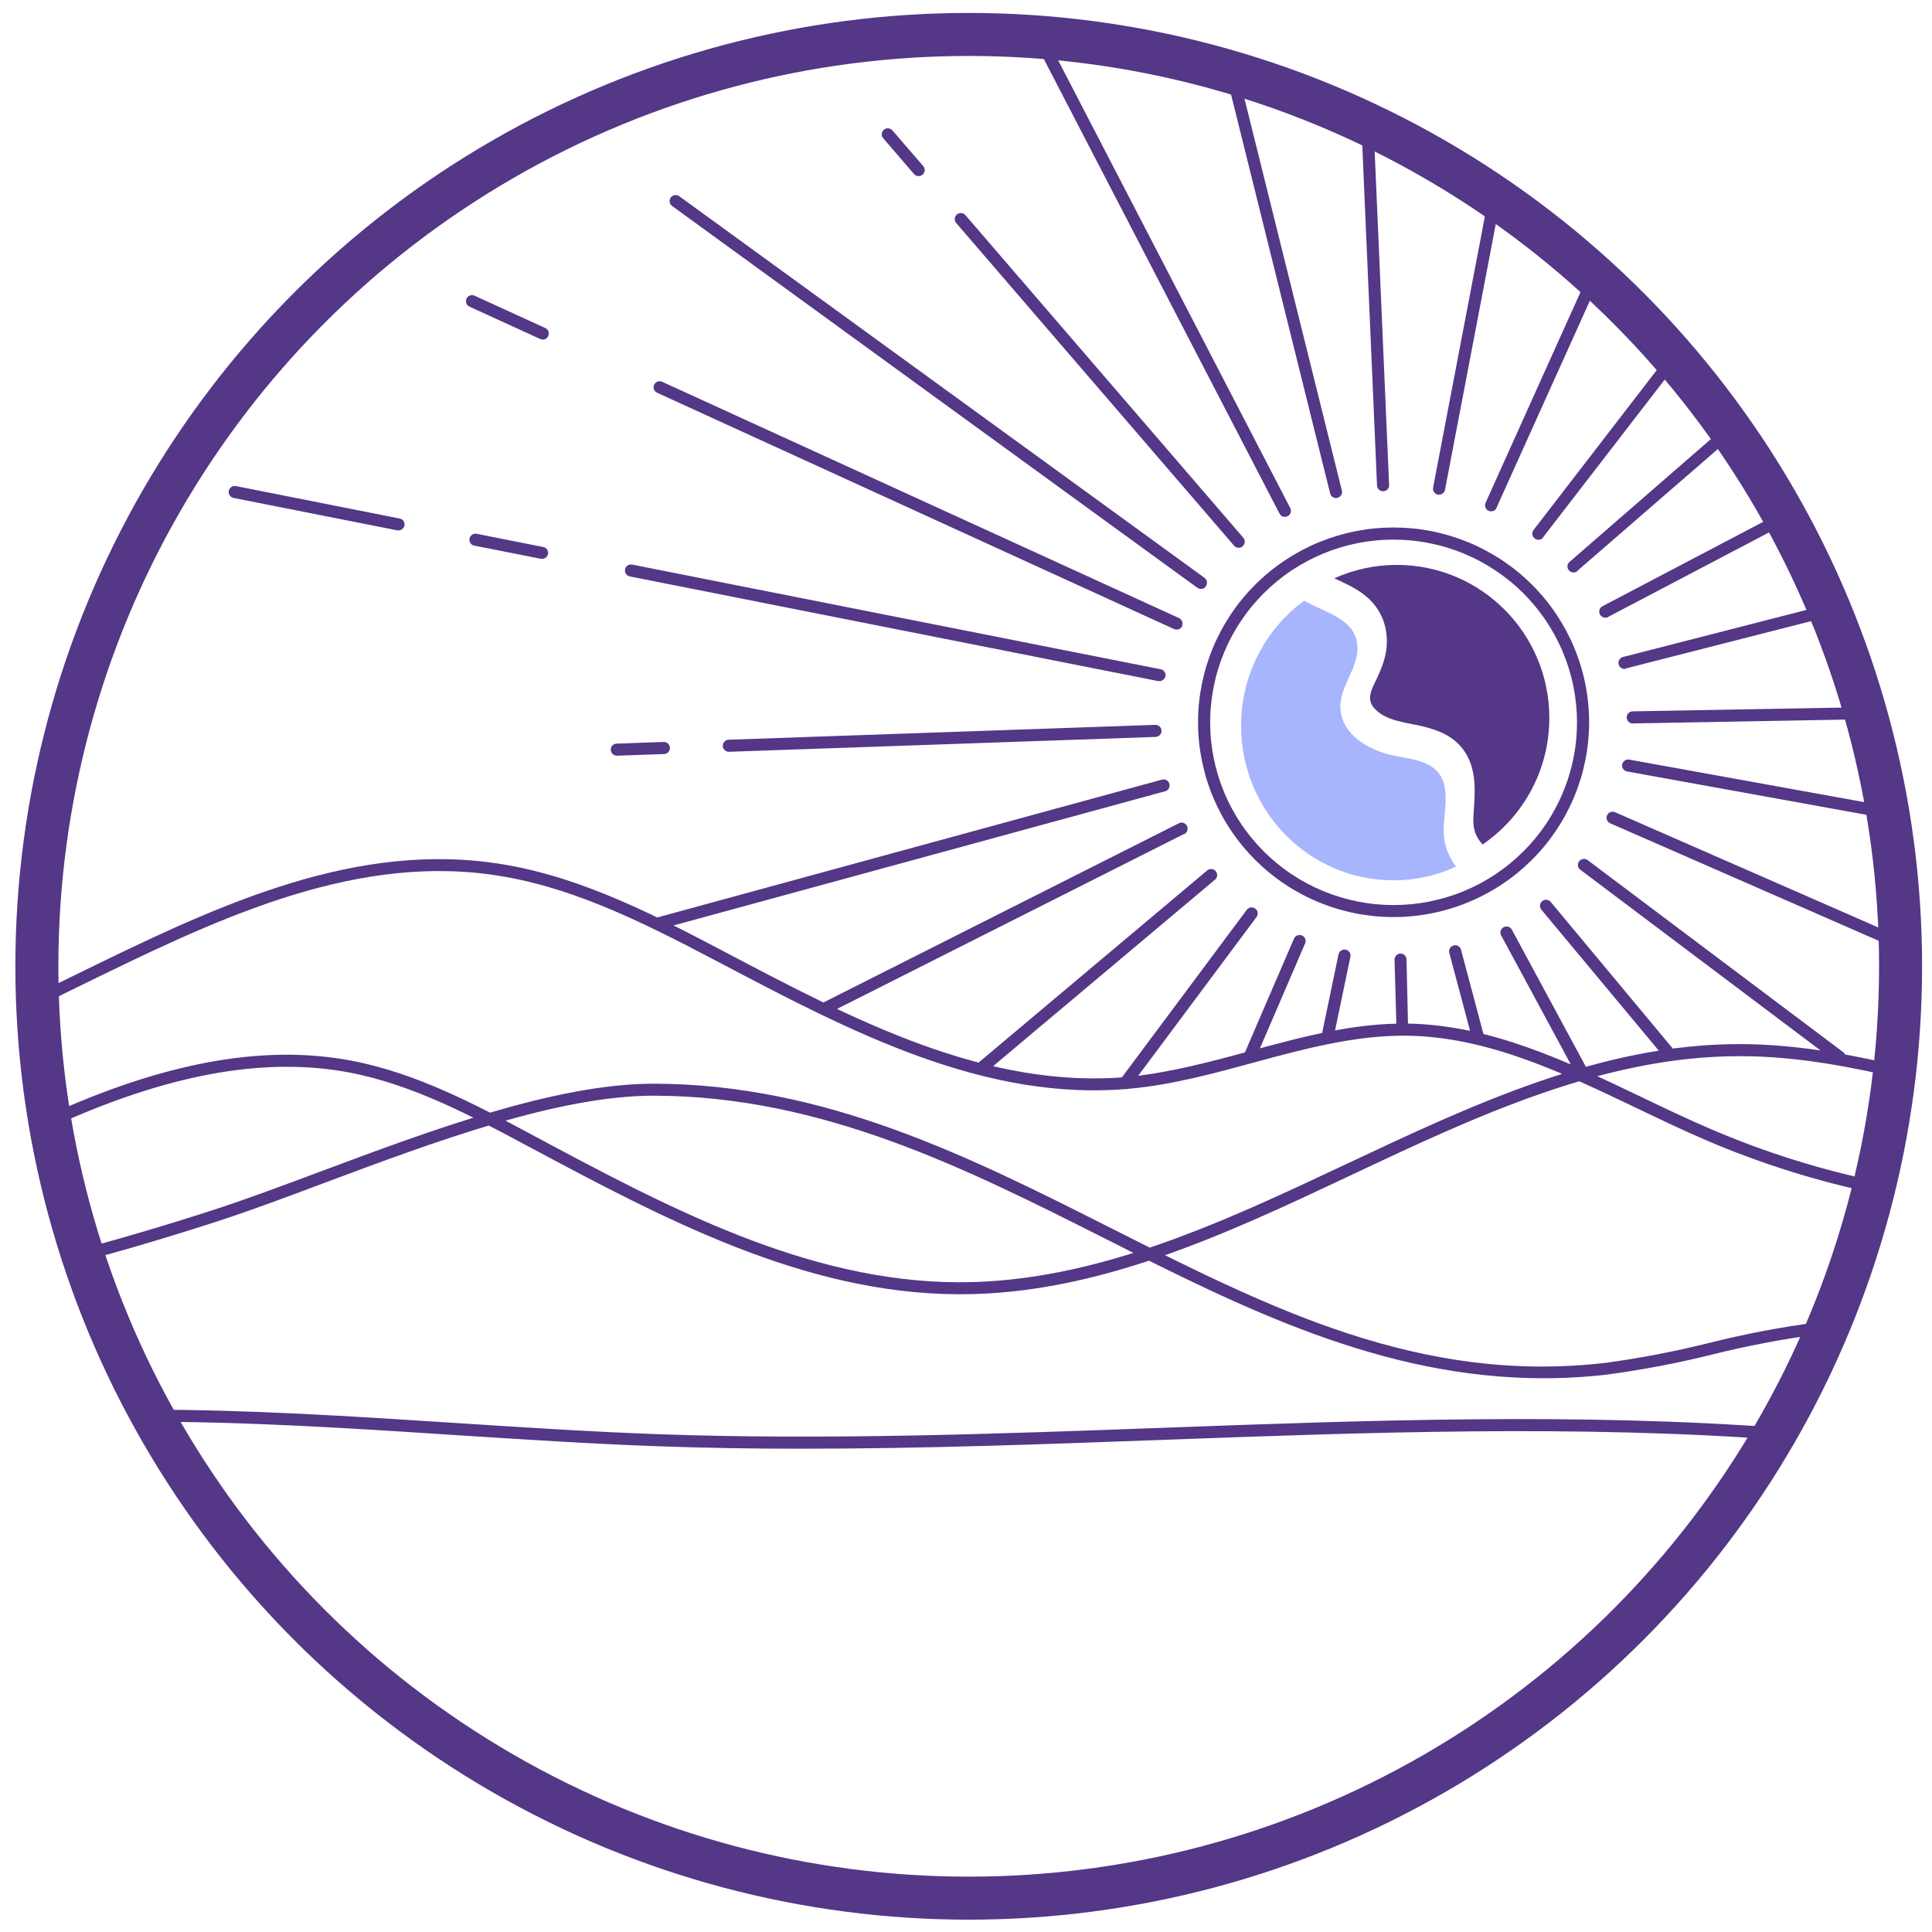 <svg width="95" height="95" viewBox="0 0 95 95" fill="none" xmlns="http://www.w3.org/2000/svg">
<path d="M47.634 94.042C46.49 94.042 45.35 94 44.21 93.917C43.071 93.833 41.936 93.708 40.806 93.541C39.677 93.373 38.554 93.165 37.44 92.916C36.325 92.667 35.22 92.376 34.127 92.047C33.035 91.716 31.955 91.346 30.888 90.937C29.823 90.526 28.773 90.079 27.741 89.592C26.708 89.105 25.695 88.582 24.7 88.02C23.706 87.46 22.734 86.863 21.785 86.231C20.835 85.598 19.91 84.931 19.009 84.232C18.108 83.531 17.235 82.799 16.388 82.035C15.542 81.27 14.725 80.477 13.938 79.652C13.149 78.828 12.393 77.976 11.668 77.096C10.943 76.216 10.253 75.312 9.595 74.381C8.937 73.451 8.314 72.496 7.727 71.521C7.139 70.544 6.59 69.548 6.076 68.532C5.561 67.514 5.086 66.481 4.649 65.43C4.212 64.378 3.814 63.312 3.456 62.232C3.097 61.151 2.78 60.058 2.503 58.955C2.224 57.851 1.988 56.738 1.793 55.616C1.597 54.495 1.444 53.368 1.332 52.236C1.22 51.103 1.149 49.968 1.122 48.83C1.093 47.692 1.107 46.555 1.164 45.418C1.22 44.282 1.318 43.149 1.457 42.019C1.597 40.889 1.779 39.766 2.002 38.65C2.224 37.534 2.488 36.428 2.793 35.33C3.097 34.233 3.442 33.15 3.827 32.077C4.212 31.006 4.636 29.95 5.099 28.91C5.561 27.869 6.063 26.847 6.602 25.844C7.139 24.84 7.715 23.857 8.325 22.895C8.937 21.934 9.583 20.996 10.264 20.083C10.943 19.168 11.658 18.28 12.403 17.419C13.149 16.557 13.927 15.723 14.734 14.919C15.273 14.382 15.823 13.86 16.388 13.351C16.952 12.84 17.529 12.345 18.118 11.864C18.706 11.383 19.306 10.916 19.918 10.464C20.529 10.013 21.152 9.576 21.785 9.154C22.418 8.733 23.061 8.327 23.714 7.938C24.367 7.548 25.03 7.174 25.701 6.816C26.372 6.459 27.052 6.117 27.741 5.794C28.429 5.469 29.125 5.162 29.829 4.872C30.532 4.581 31.242 4.308 31.958 4.053C32.676 3.797 33.399 3.559 34.127 3.339C34.856 3.119 35.589 2.917 36.329 2.732C37.067 2.548 37.81 2.381 38.556 2.234C39.303 2.086 40.053 1.957 40.806 1.845C41.559 1.734 42.315 1.641 43.072 1.566C43.831 1.492 44.589 1.437 45.35 1.4C46.111 1.362 46.871 1.344 47.634 1.344C48.394 1.344 49.155 1.362 49.916 1.4C50.677 1.437 51.435 1.492 52.194 1.566C52.951 1.641 53.707 1.734 54.459 1.845C55.213 1.957 55.963 2.086 56.71 2.234C57.456 2.381 58.199 2.548 58.938 2.732C59.676 2.917 60.41 3.119 61.139 3.339C61.867 3.559 62.59 3.797 63.307 4.053C64.024 4.308 64.735 4.581 65.438 4.872C66.142 5.162 66.837 5.469 67.525 5.794C68.214 6.117 68.894 6.459 69.565 6.816C70.237 7.174 70.899 7.548 71.552 7.938C72.206 8.327 72.848 8.733 73.481 9.154C74.114 9.576 74.737 10.013 75.348 10.464C75.96 10.916 76.56 11.383 77.149 11.864C77.737 12.345 78.314 12.84 78.877 13.351C79.442 13.86 79.993 14.382 80.532 14.919C81.07 15.455 81.595 16.004 82.106 16.567C82.618 17.128 83.115 17.703 83.598 18.288C84.081 18.875 84.55 19.473 85.004 20.083C85.456 20.692 85.894 21.312 86.319 21.942C86.741 22.573 87.149 23.213 87.539 23.864C87.931 24.515 88.306 25.174 88.665 25.844C89.024 26.512 89.367 27.189 89.691 27.876C90.017 28.561 90.326 29.254 90.617 29.955C90.909 30.655 91.183 31.363 91.439 32.077C91.696 32.791 91.934 33.512 92.156 34.238C92.376 34.964 92.579 35.694 92.765 36.43C92.95 37.166 93.117 37.907 93.265 38.65C93.413 39.394 93.543 40.141 93.656 40.892C93.767 41.641 93.86 42.395 93.935 43.149C94.009 43.904 94.065 44.66 94.102 45.418C94.141 46.176 94.158 46.934 94.158 47.692C94.158 48.451 94.141 49.209 94.102 49.967C94.065 50.725 94.009 51.48 93.935 52.236C93.86 52.99 93.767 53.743 93.656 54.493C93.543 55.244 93.413 55.991 93.265 56.734C93.117 57.478 92.95 58.218 92.765 58.954C92.579 59.69 92.376 60.421 92.156 61.147C91.934 61.872 91.696 62.592 91.439 63.307C91.183 64.021 90.909 64.728 90.617 65.429C90.326 66.129 90.017 66.823 89.691 67.509C89.367 68.195 89.024 68.872 88.665 69.541C88.306 70.21 87.931 70.87 87.539 71.521C87.149 72.17 86.741 72.812 86.319 73.442C85.894 74.073 85.456 74.693 85.004 75.302C84.55 75.911 84.081 76.51 83.598 77.095C83.115 77.682 82.618 78.256 82.106 78.818C81.595 79.381 81.07 79.929 80.532 80.466C79.457 81.543 78.332 82.564 77.155 83.53C75.979 84.496 74.757 85.401 73.491 86.246C72.225 87.092 70.919 87.874 69.576 88.59C68.232 89.306 66.856 89.956 65.448 90.537C64.04 91.119 62.605 91.629 61.147 92.069C59.687 92.508 58.21 92.876 56.715 93.17C55.219 93.464 53.713 93.684 52.196 93.83C50.678 93.975 49.158 94.047 47.634 94.042ZM47.634 1.937C46.505 1.937 45.379 1.979 44.255 2.061C43.13 2.145 42.009 2.268 40.894 2.432C39.778 2.598 38.671 2.804 37.57 3.049C36.47 3.295 35.379 3.582 34.301 3.908C33.221 4.234 32.156 4.599 31.103 5.004C30.051 5.408 29.015 5.85 27.995 6.33C26.977 6.811 25.976 7.327 24.995 7.882C24.013 8.435 23.054 9.024 22.117 9.649C21.178 10.272 20.265 10.93 19.376 11.622C18.487 12.313 17.625 13.036 16.788 13.791C15.954 14.545 15.146 15.329 14.369 16.143C13.591 16.956 12.845 17.797 12.129 18.666C11.414 19.534 10.732 20.428 10.082 21.346C9.432 22.265 8.818 23.206 8.238 24.17C7.659 25.134 7.115 26.117 6.608 27.12C6.101 28.124 5.632 29.144 5.201 30.183C4.768 31.221 4.375 32.273 4.022 33.34C3.668 34.407 3.354 35.485 3.081 36.575C2.806 37.665 2.573 38.763 2.381 39.87C2.187 40.977 2.035 42.09 1.926 43.207C1.815 44.326 1.745 45.447 1.718 46.57C1.69 47.693 1.703 48.815 1.76 49.937C1.815 51.059 1.911 52.177 2.05 53.294C2.187 54.408 2.366 55.516 2.586 56.618C2.806 57.721 3.066 58.813 3.367 59.896C3.668 60.979 4.009 62.048 4.388 63.106C4.768 64.164 5.187 65.206 5.644 66.234C6.101 67.261 6.596 68.27 7.127 69.261C7.659 70.251 8.226 71.222 8.829 72.17C9.434 73.12 10.07 74.046 10.743 74.949C11.414 75.851 12.118 76.728 12.855 77.578C13.591 78.429 14.359 79.251 15.156 80.046C15.687 80.575 16.232 81.092 16.788 81.594C17.346 82.097 17.915 82.586 18.495 83.061C19.077 83.536 19.669 83.996 20.273 84.442C20.877 84.889 21.491 85.319 22.117 85.736C22.741 86.152 23.376 86.552 24.021 86.938C24.666 87.322 25.319 87.692 25.982 88.044C26.645 88.397 27.316 88.734 27.995 89.054C28.675 89.374 29.362 89.678 30.057 89.965C30.751 90.251 31.452 90.52 32.16 90.772C32.867 91.025 33.582 91.26 34.301 91.477C35.02 91.695 35.745 91.894 36.473 92.076C37.203 92.258 37.935 92.421 38.673 92.568C39.41 92.714 40.151 92.843 40.894 92.952C41.638 93.062 42.383 93.153 43.132 93.227C43.88 93.301 44.629 93.356 45.38 93.392C46.131 93.429 46.881 93.447 47.634 93.447C48.385 93.447 49.136 93.429 49.887 93.392C50.637 93.356 51.388 93.301 52.135 93.227C52.883 93.154 53.629 93.063 54.372 92.952C55.116 92.843 55.857 92.714 56.594 92.569C57.331 92.423 58.064 92.258 58.794 92.076C59.523 91.894 60.246 91.695 60.967 91.478C61.685 91.26 62.398 91.026 63.107 90.774C63.814 90.521 64.515 90.251 65.21 89.965C65.904 89.678 66.592 89.376 67.27 89.054C67.95 88.734 68.621 88.399 69.284 88.045C69.947 87.692 70.602 87.323 71.246 86.939C71.891 86.553 72.526 86.152 73.15 85.737C73.776 85.32 74.39 84.89 74.995 84.444C75.598 83.997 76.19 83.537 76.772 83.062C77.352 82.588 77.921 82.098 78.478 81.595C79.035 81.092 79.58 80.577 80.111 80.047C80.643 79.518 81.161 78.975 81.665 78.421C82.17 77.865 82.661 77.299 83.138 76.719C83.614 76.141 84.077 75.551 84.525 74.949C84.972 74.348 85.406 73.736 85.823 73.113C86.241 72.49 86.642 71.859 87.029 71.216C87.416 70.574 87.786 69.922 88.14 69.261C88.495 68.601 88.833 67.932 89.154 67.256C89.475 66.579 89.78 65.894 90.068 65.203C90.356 64.511 90.625 63.813 90.879 63.107C91.132 62.403 91.368 61.691 91.586 60.975C91.804 60.259 92.005 59.537 92.188 58.811C92.37 58.084 92.535 57.353 92.681 56.619C92.828 55.885 92.957 55.147 93.067 54.407C93.177 53.666 93.269 52.923 93.343 52.177C93.417 51.433 93.472 50.687 93.509 49.938C93.546 49.19 93.564 48.441 93.564 47.693C93.564 46.944 93.546 46.196 93.509 45.448C93.472 44.7 93.417 43.953 93.343 43.208C93.27 42.462 93.178 41.72 93.067 40.98C92.957 40.239 92.828 39.501 92.682 38.767C92.535 38.033 92.37 37.302 92.188 36.575C92.005 35.849 91.804 35.127 91.587 34.411C91.368 33.694 91.133 32.983 90.88 32.279C90.627 31.573 90.356 30.875 90.068 30.183C89.781 29.492 89.476 28.806 89.155 28.13C88.833 27.453 88.496 26.784 88.141 26.123C87.786 25.463 87.416 24.812 87.03 24.17C86.643 23.527 86.242 22.895 85.824 22.273C85.406 21.65 84.974 21.038 84.526 20.436C84.078 19.835 83.616 19.245 83.139 18.666C82.662 18.087 82.172 17.52 81.666 16.965C81.161 16.411 80.644 15.868 80.112 15.339C79.051 14.276 77.94 13.268 76.778 12.314C75.617 11.361 74.41 10.467 73.161 9.632C71.911 8.798 70.622 8.027 69.295 7.319C67.969 6.612 66.61 5.971 65.22 5.398C63.829 4.824 62.414 4.321 60.974 3.886C59.533 3.452 58.075 3.089 56.599 2.799C55.122 2.509 53.635 2.291 52.138 2.147C50.64 2.003 49.139 1.934 47.634 1.937ZM92.695 58.477C92.704 58.438 92.704 58.399 92.697 58.36C92.689 58.322 92.674 58.286 92.652 58.253C92.631 58.219 92.603 58.192 92.57 58.171C92.537 58.148 92.501 58.134 92.462 58.127C89.59 57.541 86.807 56.672 84.115 55.515C82.974 55.026 81.82 54.474 80.706 53.94C77.069 52.2 73.308 50.4 69.234 50.332C66.587 50.29 63.994 50.996 61.491 51.675C59.563 52.201 57.568 52.732 55.571 52.943C48.556 53.617 41.966 50.143 35.591 46.782L35.489 46.727C31.613 44.685 28.087 42.948 24.176 42.418C16.966 41.443 10.172 44.771 3.595 47.99C2.817 48.37 2.04 48.751 1.263 49.12C1.201 49.162 1.16 49.219 1.141 49.291C1.123 49.364 1.13 49.432 1.164 49.499C1.197 49.566 1.248 49.613 1.318 49.642C1.387 49.67 1.457 49.673 1.528 49.648C2.302 49.277 3.079 48.896 3.859 48.514C10.356 45.335 17.073 42.047 24.097 42.999C27.913 43.517 31.386 45.228 35.211 47.244L35.315 47.297C41.767 50.7 48.441 54.219 55.63 53.526C57.678 53.329 59.697 52.781 61.65 52.248C64.115 51.579 66.666 50.888 69.227 50.928C73.171 50.991 76.87 52.762 80.449 54.474C81.571 55.013 82.728 55.566 83.88 56.062C86.611 57.232 89.432 58.115 92.345 58.709H92.405C92.474 58.71 92.537 58.687 92.591 58.644C92.645 58.6 92.68 58.544 92.695 58.477ZM66.483 57.76C72.564 54.896 78.85 51.934 85.523 51.934H85.586C88.504 51.934 91.342 52.533 93.491 53.048C93.571 53.067 93.645 53.056 93.715 53.014C93.786 52.971 93.83 52.909 93.85 52.83C93.869 52.75 93.858 52.676 93.814 52.606C93.772 52.536 93.71 52.492 93.63 52.472C91.451 51.948 88.567 51.348 85.589 51.34H85.523C78.717 51.34 72.378 54.331 66.229 57.225C60.148 60.089 53.862 63.051 47.19 63.051H47.112C39.65 63.024 32.773 59.34 26.122 55.779L26.052 55.741C23.441 54.345 20.482 52.759 17.259 52.151C12.928 51.335 7.99 52.246 2.163 54.939L1.791 55.11C1.719 55.146 1.67 55.203 1.645 55.279C1.619 55.354 1.622 55.429 1.657 55.502C1.692 55.574 1.746 55.624 1.822 55.653C1.897 55.681 1.971 55.68 2.045 55.648C2.168 55.59 2.291 55.533 2.414 55.478C8.128 52.839 12.947 51.944 17.149 52.732C20.283 53.323 23.2 54.884 25.771 56.261L25.84 56.297C32.557 59.888 39.502 63.613 47.112 63.64H47.199C54 63.651 60.348 60.654 66.488 57.76H66.483ZM78.992 67.594C80.74 67.362 82.468 67.033 84.178 66.608C85.905 66.176 87.65 65.844 89.415 65.613C89.687 65.582 89.965 65.561 90.24 65.545C90.322 65.542 90.391 65.508 90.446 65.448C90.501 65.387 90.526 65.316 90.522 65.234C90.52 65.194 90.511 65.156 90.494 65.121C90.477 65.085 90.455 65.054 90.425 65.027C90.395 65 90.362 64.981 90.325 64.968C90.286 64.955 90.248 64.95 90.209 64.953C89.922 64.967 89.632 64.991 89.361 65.022C87.574 65.256 85.807 65.592 84.06 66.03C82.372 66.452 80.665 66.78 78.942 67.014C69.842 68.07 62.457 64.34 54.642 60.395C47.727 56.904 40.594 53.302 32.169 53.288H32.139C27.328 53.288 21.203 55.574 15.798 57.591C13.91 58.299 12.124 58.964 10.535 59.48C8.052 60.286 5.749 60.959 3.491 61.558C3.451 61.566 3.413 61.582 3.379 61.605C3.345 61.628 3.317 61.657 3.294 61.693C3.273 61.727 3.259 61.765 3.253 61.806C3.247 61.846 3.249 61.887 3.259 61.927C3.269 61.966 3.287 62.003 3.313 62.035C3.339 62.067 3.37 62.094 3.407 62.113C3.442 62.133 3.482 62.144 3.523 62.147C3.564 62.151 3.605 62.146 3.643 62.133C5.912 61.537 8.225 60.855 10.719 60.046C12.322 59.526 14.111 58.857 16.006 58.145C21.364 56.143 27.436 53.877 32.139 53.877H32.166C40.449 53.893 47.519 57.468 54.354 60.912C61.048 64.291 67.941 67.77 75.88 67.77C76.921 67.772 77.959 67.713 78.992 67.594ZM68.526 45.094C68.21 45.094 67.896 45.079 67.583 45.048C67.269 45.017 66.959 44.972 66.649 44.91C66.341 44.849 66.035 44.773 65.734 44.681C65.432 44.591 65.137 44.485 64.846 44.365C64.554 44.245 64.27 44.111 63.993 43.963C63.715 43.815 63.445 43.655 63.183 43.48C62.922 43.306 62.669 43.119 62.426 42.92C62.182 42.721 61.95 42.511 61.726 42.289C61.504 42.067 61.292 41.835 61.093 41.593C60.892 41.35 60.706 41.099 60.531 40.837C60.356 40.577 60.194 40.308 60.046 40.032C59.898 39.754 59.763 39.471 59.642 39.182C59.521 38.892 59.416 38.597 59.324 38.297C59.233 37.996 59.157 37.692 59.095 37.384C59.034 37.077 58.987 36.767 58.956 36.455C58.925 36.143 58.91 35.83 58.91 35.516C58.91 35.202 58.925 34.889 58.956 34.577C58.987 34.264 59.034 33.955 59.095 33.647C59.157 33.34 59.233 33.035 59.324 32.735C59.416 32.436 59.521 32.141 59.642 31.85C59.763 31.561 59.898 31.278 60.046 31.001C60.194 30.725 60.356 30.456 60.531 30.194C60.706 29.933 60.892 29.682 61.093 29.439C61.292 29.197 61.504 28.965 61.726 28.744C61.95 28.521 62.182 28.31 62.426 28.112C62.669 27.913 62.922 27.726 63.183 27.551C63.445 27.378 63.715 27.217 63.993 27.068C64.27 26.921 64.554 26.786 64.846 26.666C65.137 26.547 65.432 26.441 65.734 26.349C66.035 26.259 66.341 26.183 66.649 26.121C66.959 26.06 67.269 26.014 67.583 25.983C67.896 25.953 68.21 25.938 68.526 25.938C68.84 25.938 69.154 25.953 69.468 25.983C69.781 26.014 70.093 26.06 70.401 26.121C70.71 26.183 71.015 26.259 71.316 26.349C71.618 26.441 71.914 26.547 72.204 26.666C72.496 26.786 72.78 26.921 73.057 27.068C73.335 27.217 73.606 27.378 73.867 27.551C74.129 27.726 74.382 27.913 74.626 28.112C74.868 28.31 75.102 28.521 75.324 28.744C75.546 28.965 75.758 29.197 75.957 29.439C76.158 29.682 76.345 29.933 76.52 30.194C76.695 30.456 76.857 30.725 77.005 31.001C77.153 31.278 77.288 31.561 77.408 31.85C77.529 32.141 77.635 32.436 77.726 32.735C77.818 33.035 77.894 33.34 77.955 33.647C78.017 33.955 78.063 34.264 78.094 34.577C78.125 34.889 78.141 35.202 78.141 35.516C78.141 35.829 78.124 36.142 78.093 36.455C78.062 36.767 78.016 37.076 77.954 37.384C77.892 37.691 77.816 37.996 77.725 38.295C77.633 38.595 77.527 38.891 77.406 39.18C77.285 39.47 77.15 39.753 77.002 40.029C76.854 40.306 76.692 40.574 76.517 40.836C76.342 41.096 76.156 41.347 75.955 41.59C75.755 41.833 75.544 42.065 75.322 42.286C75.098 42.508 74.865 42.718 74.623 42.918C74.379 43.117 74.126 43.304 73.865 43.477C73.603 43.652 73.333 43.813 73.056 43.96C72.779 44.109 72.495 44.242 72.203 44.362C71.913 44.483 71.617 44.589 71.316 44.68C71.014 44.771 70.709 44.848 70.401 44.909C70.092 44.971 69.781 45.017 69.467 45.048C69.154 45.079 68.84 45.094 68.526 45.094ZM68.526 26.533C68.23 26.533 67.936 26.547 67.641 26.577C67.347 26.605 67.055 26.648 66.765 26.705C66.476 26.764 66.189 26.835 65.906 26.919C65.625 27.005 65.346 27.104 65.074 27.217C64.8 27.33 64.534 27.455 64.274 27.594C64.013 27.733 63.76 27.884 63.514 28.047C63.268 28.21 63.032 28.387 62.803 28.573C62.575 28.759 62.357 28.956 62.148 29.165C61.939 29.373 61.74 29.591 61.553 29.818C61.365 30.046 61.19 30.282 61.026 30.527C60.861 30.771 60.71 31.023 60.571 31.283C60.431 31.542 60.306 31.808 60.193 32.08C60.079 32.352 59.98 32.628 59.894 32.91C59.808 33.192 59.736 33.477 59.679 33.766C59.622 34.055 59.579 34.345 59.55 34.638C59.52 34.931 59.506 35.224 59.506 35.518C59.506 35.813 59.52 36.106 59.55 36.399C59.579 36.693 59.622 36.983 59.679 37.271C59.737 37.56 59.809 37.846 59.895 38.127C59.98 38.409 60.08 38.686 60.193 38.957C60.306 39.23 60.433 39.495 60.571 39.754C60.711 40.014 60.863 40.266 61.026 40.511C61.191 40.755 61.367 40.992 61.554 41.219C61.742 41.446 61.94 41.664 62.149 41.872C62.358 42.08 62.577 42.278 62.805 42.464C63.033 42.65 63.269 42.827 63.515 42.989C63.761 43.153 64.014 43.304 64.275 43.443C64.535 43.581 64.802 43.707 65.075 43.82C65.347 43.932 65.626 44.031 65.909 44.116C66.191 44.202 66.477 44.273 66.766 44.33C67.057 44.388 67.348 44.432 67.643 44.46C67.937 44.489 68.231 44.503 68.527 44.503C68.822 44.503 69.117 44.489 69.411 44.46C69.705 44.43 69.996 44.388 70.286 44.33C70.576 44.272 70.862 44.201 71.145 44.115C71.428 44.031 71.705 43.931 71.979 43.819C72.251 43.706 72.517 43.58 72.779 43.442C73.039 43.302 73.291 43.151 73.537 42.988C73.783 42.824 74.02 42.649 74.248 42.462C74.476 42.276 74.695 42.078 74.904 41.87C75.113 41.662 75.311 41.444 75.499 41.217C75.686 40.989 75.862 40.753 76.025 40.509C76.19 40.264 76.342 40.011 76.48 39.752C76.62 39.492 76.746 39.226 76.859 38.955C76.971 38.682 77.072 38.406 77.156 38.124C77.242 37.842 77.314 37.558 77.371 37.269C77.429 36.981 77.473 36.689 77.501 36.397C77.53 36.104 77.544 35.81 77.544 35.516C77.544 35.222 77.529 34.928 77.5 34.636C77.471 34.343 77.427 34.053 77.369 33.763C77.312 33.475 77.24 33.191 77.154 32.909C77.068 32.627 76.968 32.351 76.855 32.08C76.742 31.807 76.615 31.542 76.477 31.283C76.337 31.023 76.185 30.772 76.022 30.527C75.857 30.283 75.681 30.046 75.494 29.819C75.306 29.592 75.108 29.374 74.9 29.166C74.691 28.959 74.473 28.761 74.245 28.575C74.016 28.388 73.779 28.213 73.534 28.05C73.288 27.886 73.034 27.735 72.774 27.596C72.514 27.457 72.247 27.332 71.975 27.219C71.703 27.106 71.424 27.008 71.143 26.922C70.86 26.836 70.574 26.765 70.284 26.708C69.995 26.649 69.702 26.607 69.408 26.577C69.115 26.548 68.821 26.534 68.526 26.533ZM57.131 70.803C67.177 70.433 77.566 70.051 87.717 70.814C87.798 70.819 87.87 70.795 87.932 70.741C87.993 70.689 88.028 70.622 88.035 70.541C88.042 70.459 88.018 70.387 87.966 70.325C87.912 70.263 87.844 70.229 87.761 70.223C77.585 69.455 67.172 69.84 57.109 70.21C49.01 70.507 40.635 70.815 32.418 70.524C29.064 70.403 25.653 70.182 22.354 69.967C17.338 69.641 12.147 69.305 7.053 69.318C7.011 69.315 6.971 69.32 6.931 69.333C6.892 69.347 6.856 69.367 6.825 69.396C6.795 69.424 6.771 69.457 6.755 69.496C6.738 69.534 6.728 69.573 6.728 69.615C6.728 69.656 6.738 69.697 6.755 69.735C6.771 69.773 6.795 69.806 6.825 69.835C6.856 69.862 6.892 69.883 6.931 69.897C6.971 69.91 7.011 69.916 7.053 69.912C12.127 69.899 17.311 70.232 22.319 70.561C25.621 70.771 29.037 70.997 32.399 71.117C34.745 71.2 37.098 71.239 39.46 71.236C45.391 71.236 51.333 71.016 57.136 70.803H57.131ZM93.513 40.078C93.529 39.997 93.512 39.922 93.465 39.855C93.418 39.788 93.353 39.746 93.272 39.732L80.112 37.351C80.031 37.337 79.957 37.353 79.889 37.4C79.822 37.446 79.782 37.509 79.766 37.59C79.752 37.671 79.767 37.745 79.815 37.811C79.862 37.879 79.925 37.919 80.006 37.934L93.166 40.317C93.184 40.318 93.203 40.318 93.221 40.317C93.293 40.317 93.357 40.296 93.413 40.25C93.468 40.205 93.504 40.148 93.518 40.078H93.513ZM93.868 46.587C93.902 46.513 93.903 46.436 93.873 46.36C93.843 46.284 93.791 46.229 93.715 46.197L79.404 39.933C79.329 39.904 79.255 39.905 79.182 39.936C79.108 39.967 79.055 40.018 79.023 40.091C78.992 40.164 78.99 40.237 79.016 40.312C79.043 40.387 79.093 40.442 79.164 40.478L93.475 46.74C93.55 46.773 93.627 46.774 93.703 46.745C93.78 46.715 93.835 46.663 93.868 46.587ZM82.32 52.105C82.351 52.079 82.376 52.049 82.394 52.013C82.413 51.979 82.425 51.941 82.428 51.901C82.432 51.861 82.427 51.823 82.415 51.785C82.402 51.747 82.383 51.712 82.357 51.682L76.249 44.347C76.196 44.285 76.129 44.252 76.048 44.245C75.967 44.238 75.895 44.26 75.832 44.313C75.77 44.364 75.734 44.43 75.725 44.511C75.717 44.591 75.739 44.664 75.789 44.727L81.904 52.067C81.964 52.137 82.04 52.173 82.132 52.174C82.205 52.174 82.268 52.151 82.323 52.105H82.32ZM90.685 52.155C90.71 52.124 90.728 52.088 90.739 52.05C90.75 52.011 90.752 51.972 90.747 51.932C90.741 51.892 90.728 51.855 90.708 51.821C90.688 51.786 90.661 51.756 90.628 51.732L78.067 42.293C78.001 42.245 77.927 42.226 77.846 42.236C77.764 42.248 77.699 42.286 77.65 42.352C77.6 42.417 77.58 42.49 77.592 42.572C77.604 42.653 77.642 42.717 77.708 42.767L90.263 52.212C90.317 52.252 90.377 52.273 90.444 52.274C90.547 52.276 90.628 52.237 90.69 52.155H90.685ZM77.854 52.85C77.927 52.81 77.975 52.752 77.998 52.674C78.022 52.594 78.014 52.519 77.975 52.446L74.333 45.699C74.291 45.632 74.231 45.588 74.156 45.568C74.08 45.548 74.007 45.556 73.938 45.593C73.868 45.631 73.82 45.686 73.795 45.761C73.77 45.834 73.774 45.908 73.806 45.98L77.447 52.724C77.501 52.828 77.589 52.881 77.708 52.879C77.76 52.882 77.807 52.872 77.854 52.85ZM72.738 51.228C72.817 51.206 72.878 51.161 72.92 51.09C72.96 51.019 72.971 50.944 72.95 50.865L71.847 46.721C71.84 46.68 71.825 46.644 71.801 46.609C71.777 46.575 71.748 46.547 71.712 46.526C71.678 46.503 71.639 46.489 71.599 46.483C71.558 46.477 71.518 46.479 71.477 46.49C71.438 46.499 71.402 46.519 71.368 46.544C71.336 46.57 71.31 46.601 71.291 46.636C71.272 46.673 71.26 46.711 71.256 46.753C71.252 46.793 71.257 46.834 71.27 46.873L72.373 51.016C72.393 51.079 72.429 51.13 72.483 51.17C72.537 51.209 72.595 51.228 72.662 51.228C72.686 51.23 72.71 51.23 72.734 51.228H72.738ZM65.556 51.105L66.404 47.037C66.419 46.959 66.402 46.886 66.357 46.82C66.311 46.753 66.249 46.712 66.17 46.696C66.092 46.679 66.019 46.693 65.951 46.736C65.883 46.779 65.838 46.839 65.82 46.917L64.972 50.985C64.954 51.065 64.969 51.14 65.014 51.208C65.06 51.277 65.122 51.32 65.203 51.335C65.223 51.337 65.244 51.337 65.264 51.335C65.334 51.336 65.396 51.316 65.451 51.272C65.506 51.229 65.542 51.173 65.556 51.105ZM68.95 50.926C69.031 50.923 69.101 50.892 69.158 50.833C69.214 50.775 69.241 50.703 69.24 50.622L69.161 47.176C69.16 47.097 69.13 47.028 69.072 46.972C69.014 46.916 68.945 46.887 68.865 46.887C68.782 46.89 68.713 46.921 68.656 46.98C68.6 47.04 68.572 47.11 68.573 47.192L68.668 50.634C68.669 50.715 68.7 50.783 68.757 50.84C68.816 50.896 68.885 50.923 68.966 50.923L68.95 50.926ZM61.719 52.092L64.175 46.389C64.207 46.314 64.208 46.238 64.178 46.162C64.148 46.085 64.095 46.031 64.019 45.999C63.944 45.967 63.868 45.965 63.791 45.996C63.715 46.026 63.66 46.08 63.628 46.154L61.172 51.847C61.156 51.883 61.148 51.92 61.148 51.961C61.147 52 61.154 52.038 61.169 52.075C61.184 52.112 61.205 52.144 61.233 52.173C61.26 52.2 61.292 52.223 61.33 52.237C61.367 52.254 61.405 52.263 61.445 52.263C61.506 52.266 61.561 52.251 61.613 52.22C61.663 52.188 61.701 52.147 61.726 52.092H61.719ZM55.571 53.43L61.794 45.081C61.837 45.016 61.853 44.943 61.84 44.866C61.825 44.787 61.787 44.725 61.722 44.678C61.659 44.63 61.588 44.611 61.509 44.621C61.43 44.63 61.365 44.666 61.314 44.727L55.091 53.076C55.067 53.108 55.051 53.144 55.04 53.183C55.03 53.221 55.028 53.261 55.034 53.301C55.04 53.34 55.053 53.378 55.075 53.411C55.096 53.446 55.122 53.476 55.156 53.498C55.207 53.537 55.267 53.556 55.331 53.558C55.442 53.564 55.528 53.522 55.592 53.43H55.571ZM40.621 49.882L58.174 41.032C58.217 41.022 58.256 41.001 58.29 40.974C58.325 40.945 58.351 40.911 58.369 40.87C58.388 40.831 58.397 40.788 58.397 40.744C58.397 40.7 58.388 40.659 58.369 40.618C58.35 40.578 58.323 40.544 58.29 40.516C58.255 40.487 58.217 40.468 58.174 40.456C58.131 40.446 58.088 40.444 58.044 40.452C58.001 40.46 57.96 40.477 57.924 40.503L40.372 49.353C40.311 49.384 40.267 49.431 40.238 49.493C40.209 49.555 40.203 49.619 40.219 49.686C40.236 49.752 40.27 49.807 40.324 49.849C40.378 49.892 40.439 49.913 40.507 49.914C40.553 49.913 40.596 49.903 40.637 49.882H40.621ZM48.433 52.762L59.724 43.272C59.759 43.248 59.786 43.218 59.808 43.182C59.829 43.147 59.843 43.107 59.847 43.067C59.853 43.025 59.85 42.985 59.838 42.944C59.826 42.905 59.807 42.869 59.78 42.837C59.753 42.805 59.721 42.78 59.684 42.761C59.645 42.743 59.606 42.734 59.564 42.731C59.523 42.729 59.483 42.736 59.444 42.752C59.404 42.766 59.371 42.788 59.341 42.817L48.049 52.307C48.001 52.348 47.969 52.398 47.954 52.458C47.938 52.518 47.942 52.577 47.963 52.636C47.985 52.694 48.02 52.741 48.072 52.777C48.122 52.813 48.179 52.831 48.242 52.831C48.319 52.835 48.388 52.812 48.447 52.762H48.433ZM32.372 45.711L57.292 38.908C57.371 38.887 57.432 38.84 57.473 38.769C57.514 38.698 57.523 38.623 57.502 38.543C57.48 38.465 57.434 38.405 57.362 38.364C57.29 38.324 57.215 38.313 57.136 38.336L32.23 45.138C32.157 45.156 32.098 45.197 32.055 45.26C32.012 45.322 31.995 45.391 32.006 45.465C32.016 45.541 32.05 45.602 32.108 45.651C32.165 45.7 32.232 45.724 32.308 45.721C32.335 45.722 32.361 45.719 32.387 45.711H32.372ZM35.834 36.967L56.824 36.236C56.907 36.233 56.976 36.201 57.032 36.142C57.088 36.081 57.116 36.01 57.112 35.928C57.111 35.889 57.103 35.85 57.086 35.815C57.07 35.779 57.048 35.748 57.019 35.721C56.989 35.694 56.957 35.674 56.92 35.66C56.883 35.647 56.845 35.641 56.805 35.642L35.815 36.374C35.737 36.38 35.673 36.412 35.62 36.469C35.568 36.525 35.542 36.593 35.542 36.67C35.542 36.748 35.568 36.814 35.62 36.871C35.673 36.928 35.737 36.961 35.815 36.967H35.834ZM30.342 37.159L32.675 37.077C32.753 37.068 32.817 37.034 32.869 36.975C32.919 36.916 32.944 36.847 32.94 36.77C32.938 36.693 32.909 36.626 32.854 36.57C32.798 36.516 32.732 36.487 32.654 36.483L30.322 36.566C30.283 36.567 30.244 36.575 30.207 36.59C30.172 36.607 30.141 36.63 30.113 36.658C30.086 36.687 30.065 36.72 30.051 36.757C30.038 36.794 30.032 36.832 30.033 36.871C30.037 36.952 30.067 37.019 30.124 37.075C30.181 37.131 30.25 37.158 30.331 37.159H30.342ZM58.118 30.785C58.151 30.71 58.154 30.634 58.125 30.558C58.096 30.481 58.045 30.425 57.971 30.39L32.56 18.773C32.486 18.739 32.41 18.736 32.334 18.764C32.256 18.792 32.2 18.844 32.165 18.918C32.13 18.993 32.128 19.068 32.156 19.145C32.184 19.221 32.236 19.277 32.311 19.312L57.721 30.928C57.761 30.947 57.803 30.957 57.846 30.955C57.908 30.96 57.965 30.946 58.017 30.915C58.07 30.884 58.109 30.84 58.137 30.785H58.118ZM26.957 16.524C26.974 16.488 26.984 16.45 26.985 16.411C26.986 16.372 26.98 16.333 26.967 16.295C26.953 16.258 26.933 16.225 26.906 16.197C26.879 16.168 26.846 16.145 26.811 16.129L23.319 14.532C23.245 14.503 23.171 14.505 23.099 14.534C23.026 14.564 22.972 14.614 22.94 14.687C22.906 14.758 22.903 14.831 22.929 14.906C22.954 14.979 23 15.035 23.071 15.072L26.562 16.669C26.603 16.688 26.645 16.698 26.688 16.698C26.814 16.696 26.905 16.639 26.957 16.524ZM57.306 33.255C57.321 33.176 57.306 33.102 57.26 33.033C57.214 32.965 57.15 32.923 57.07 32.908L31.085 27.762C31.004 27.746 30.93 27.761 30.862 27.806C30.794 27.851 30.751 27.914 30.735 27.995C30.719 28.075 30.734 28.148 30.78 28.218C30.825 28.285 30.888 28.327 30.968 28.344L56.953 33.491C56.974 33.492 56.993 33.492 57.013 33.491C57.084 33.491 57.146 33.468 57.201 33.424C57.255 33.38 57.29 33.324 57.306 33.255ZM26.947 27.244C26.962 27.165 26.948 27.091 26.903 27.023C26.857 26.954 26.794 26.912 26.713 26.897L23.421 26.244C23.342 26.233 23.272 26.251 23.207 26.297C23.143 26.342 23.103 26.404 23.088 26.48C23.072 26.558 23.085 26.629 23.127 26.696C23.169 26.762 23.227 26.806 23.304 26.827L26.597 27.477C26.616 27.48 26.635 27.48 26.654 27.477C26.725 27.477 26.787 27.456 26.842 27.413C26.897 27.369 26.931 27.313 26.947 27.244ZM19.887 25.845C19.902 25.764 19.888 25.69 19.843 25.622C19.797 25.553 19.734 25.512 19.653 25.496L11.622 23.906C11.582 23.895 11.542 23.892 11.5 23.898C11.459 23.904 11.421 23.918 11.385 23.94C11.351 23.962 11.321 23.99 11.297 24.023C11.273 24.058 11.257 24.095 11.25 24.135C11.242 24.177 11.242 24.217 11.251 24.258C11.26 24.298 11.277 24.335 11.302 24.368C11.325 24.402 11.355 24.429 11.392 24.449C11.428 24.471 11.466 24.484 11.507 24.489L19.537 26.079H19.595C19.666 26.079 19.728 26.057 19.783 26.013C19.838 25.969 19.871 25.913 19.887 25.845ZM59.29 28.831C59.313 28.799 59.33 28.764 59.341 28.724C59.35 28.685 59.352 28.646 59.346 28.607C59.34 28.566 59.325 28.529 59.305 28.495C59.284 28.462 59.257 28.432 59.224 28.409L33.383 9.636C33.316 9.595 33.245 9.582 33.168 9.597C33.092 9.611 33.03 9.65 32.984 9.713C32.938 9.776 32.919 9.846 32.928 9.924C32.938 10.001 32.971 10.065 33.031 10.115L58.871 28.898C58.905 28.923 58.94 28.94 58.979 28.949C59.018 28.96 59.058 28.961 59.099 28.955C59.138 28.949 59.175 28.935 59.209 28.915C59.244 28.893 59.273 28.866 59.297 28.833L59.29 28.831ZM61.1 26.86C61.131 26.835 61.155 26.804 61.174 26.768C61.192 26.734 61.203 26.696 61.205 26.657C61.209 26.616 61.204 26.578 61.191 26.54C61.178 26.502 61.159 26.468 61.133 26.438L47.462 10.567C47.407 10.51 47.34 10.479 47.26 10.476C47.181 10.472 47.112 10.496 47.051 10.547C46.991 10.598 46.956 10.664 46.948 10.742C46.94 10.821 46.96 10.891 47.008 10.954L60.681 26.831C60.739 26.9 60.814 26.935 60.906 26.935C60.981 26.936 61.048 26.912 61.105 26.862L61.1 26.86ZM45.364 8.589C45.395 8.563 45.419 8.532 45.437 8.497C45.455 8.461 45.466 8.423 45.469 8.384C45.472 8.345 45.467 8.306 45.455 8.267C45.442 8.231 45.423 8.196 45.397 8.166L43.882 6.412C43.829 6.351 43.761 6.316 43.679 6.31C43.596 6.304 43.525 6.328 43.463 6.38C43.4 6.434 43.366 6.502 43.359 6.584C43.353 6.666 43.377 6.737 43.431 6.799L44.943 8.557C45.002 8.626 45.078 8.66 45.169 8.66C45.244 8.66 45.308 8.636 45.364 8.589ZM65.769 24.478C65.848 24.456 65.908 24.411 65.949 24.341C65.991 24.271 66.001 24.196 65.981 24.117L60.829 3.387C60.809 3.307 60.763 3.248 60.693 3.206C60.623 3.164 60.547 3.155 60.468 3.175C60.39 3.196 60.33 3.242 60.289 3.312C60.248 3.382 60.237 3.456 60.257 3.534L65.406 24.265C65.423 24.331 65.459 24.385 65.512 24.428C65.567 24.47 65.628 24.491 65.697 24.491C65.721 24.49 65.745 24.485 65.769 24.478ZM63.316 25.382C63.352 25.364 63.382 25.34 63.408 25.311C63.433 25.28 63.452 25.247 63.464 25.208C63.476 25.172 63.48 25.134 63.476 25.094C63.472 25.055 63.462 25.018 63.444 24.982L51.401 1.749C51.362 1.677 51.304 1.628 51.225 1.603C51.147 1.578 51.071 1.585 50.998 1.623C50.962 1.64 50.932 1.665 50.906 1.695C50.881 1.724 50.862 1.758 50.85 1.796C50.838 1.833 50.834 1.872 50.838 1.911C50.84 1.951 50.852 1.987 50.87 2.022L62.916 25.255C62.971 25.362 63.059 25.416 63.181 25.416C63.225 25.414 63.268 25.404 63.307 25.382H63.316ZM68.02 24.154C68.06 24.153 68.098 24.145 68.134 24.128C68.17 24.111 68.201 24.089 68.227 24.06C68.255 24.03 68.275 23.998 68.288 23.962C68.301 23.923 68.307 23.885 68.305 23.846L67.531 5.957C67.522 5.879 67.488 5.815 67.428 5.764C67.368 5.714 67.299 5.69 67.222 5.694C67.143 5.697 67.076 5.726 67.021 5.782C66.966 5.838 66.937 5.904 66.935 5.982L67.711 23.872C67.715 23.951 67.745 24.017 67.802 24.073C67.861 24.128 67.928 24.155 68.007 24.154H68.02ZM71.053 24.088L73.841 9.493C73.856 9.412 73.841 9.338 73.794 9.27C73.748 9.203 73.684 9.161 73.603 9.146C73.522 9.131 73.448 9.147 73.38 9.193C73.312 9.238 73.271 9.303 73.255 9.382L70.468 23.976C70.452 24.055 70.468 24.129 70.514 24.197C70.561 24.265 70.624 24.306 70.704 24.322H70.76C70.83 24.323 70.893 24.302 70.948 24.259C71.003 24.215 71.037 24.159 71.053 24.091V24.088ZM75.884 26.41L82.697 17.576C82.739 17.51 82.753 17.44 82.739 17.364C82.726 17.288 82.689 17.226 82.627 17.178C82.566 17.132 82.495 17.112 82.419 17.117C82.341 17.125 82.275 17.157 82.224 17.214L75.411 26.056C75.386 26.088 75.368 26.122 75.358 26.16C75.348 26.2 75.344 26.239 75.35 26.278C75.355 26.319 75.368 26.355 75.389 26.39C75.408 26.424 75.434 26.454 75.466 26.478C75.521 26.518 75.582 26.539 75.649 26.54C75.747 26.54 75.825 26.502 75.884 26.426V26.41ZM73.592 24.953L78.756 13.504C78.789 13.429 78.79 13.353 78.762 13.275C78.732 13.199 78.679 13.145 78.605 13.11C78.568 13.095 78.531 13.085 78.492 13.084C78.452 13.083 78.414 13.09 78.377 13.104C78.34 13.117 78.308 13.139 78.279 13.166C78.25 13.193 78.228 13.224 78.212 13.26L73.048 24.725C73.014 24.8 73.012 24.875 73.042 24.953C73.07 25.029 73.123 25.085 73.198 25.118C73.238 25.135 73.278 25.143 73.321 25.143C73.449 25.143 73.54 25.085 73.592 24.968V24.953ZM77.57 28.062L85.487 21.198C85.542 21.143 85.572 21.076 85.574 20.998C85.577 20.919 85.553 20.85 85.5 20.792C85.449 20.732 85.385 20.699 85.306 20.691C85.228 20.682 85.158 20.703 85.094 20.75L77.178 27.63C77.13 27.67 77.099 27.72 77.084 27.78C77.069 27.84 77.072 27.899 77.093 27.957C77.116 28.015 77.152 28.062 77.203 28.096C77.254 28.132 77.31 28.148 77.373 28.148C77.448 28.148 77.513 28.125 77.57 28.077V28.062ZM79.071 30.337L88.171 25.559C88.24 25.519 88.287 25.461 88.308 25.383C88.331 25.307 88.324 25.232 88.286 25.162C88.247 25.091 88.191 25.043 88.115 25.018C88.037 24.993 87.963 24.999 87.891 25.034L78.794 29.811C78.733 29.843 78.69 29.89 78.662 29.952C78.635 30.014 78.629 30.078 78.646 30.144C78.661 30.209 78.696 30.264 78.75 30.306C78.802 30.349 78.863 30.37 78.931 30.371C78.979 30.376 79.026 30.369 79.071 30.352V30.337ZM80.261 35.573L92.006 35.361C92.084 35.355 92.148 35.323 92.201 35.266C92.253 35.209 92.28 35.142 92.28 35.065C92.28 34.988 92.253 34.92 92.201 34.863C92.148 34.807 92.084 34.775 92.006 34.768L80.263 34.979C80.185 34.985 80.12 35.017 80.067 35.075C80.014 35.132 79.988 35.198 79.988 35.276C79.988 35.353 80.014 35.421 80.067 35.478C80.12 35.535 80.185 35.566 80.263 35.573H80.261ZM79.951 32.867L90.45 30.187C90.53 30.166 90.591 30.121 90.633 30.051C90.674 29.981 90.686 29.906 90.666 29.826C90.646 29.748 90.6 29.687 90.529 29.645C90.458 29.602 90.383 29.592 90.304 29.612L79.802 32.307C79.73 32.327 79.674 32.368 79.632 32.43C79.592 32.492 79.575 32.558 79.585 32.632C79.594 32.706 79.626 32.767 79.681 32.816C79.737 32.866 79.802 32.891 79.877 32.892C79.902 32.892 79.926 32.889 79.951 32.882V32.867Z" fill="#543787"/>
<path d="M70.988 40.803C70.996 39.836 71.405 38.439 70.48 37.757C69.817 37.27 68.852 37.278 68.09 37.04C67.178 36.755 66.181 36.158 65.952 35.144C65.67 33.897 66.832 32.96 66.745 31.739C66.672 30.715 65.749 30.317 64.935 29.936C64.663 29.809 64.387 29.68 64.12 29.541C62.246 30.922 61.025 33.16 61.025 35.69C61.025 39.886 64.38 43.287 68.515 43.287C69.616 43.287 70.659 43.045 71.599 42.613C71.216 42.108 70.979 41.521 70.987 40.802L70.988 40.803Z" fill="#A7B5FE"/>
<path d="M67.105 29.268C67.849 29.851 68.225 30.697 68.192 31.643C68.171 32.268 67.964 32.803 67.703 33.361C67.479 33.838 67.158 34.34 67.559 34.806C68.109 35.446 69.114 35.522 69.879 35.698C70.685 35.884 71.468 36.184 71.968 36.882C72.635 37.812 72.534 38.941 72.457 40.021C72.411 40.647 72.486 41.068 72.904 41.523C74.883 40.169 76.183 37.888 76.183 35.302C76.183 31.146 72.826 27.777 68.683 27.777C67.588 27.777 66.547 28.014 65.609 28.437C66.131 28.674 66.65 28.91 67.107 29.267L67.105 29.268Z" fill="#543787"/>
<circle cx="47.634" cy="47.515" r="45.821" stroke="#543787" stroke-width="2.115"/>
</svg>
